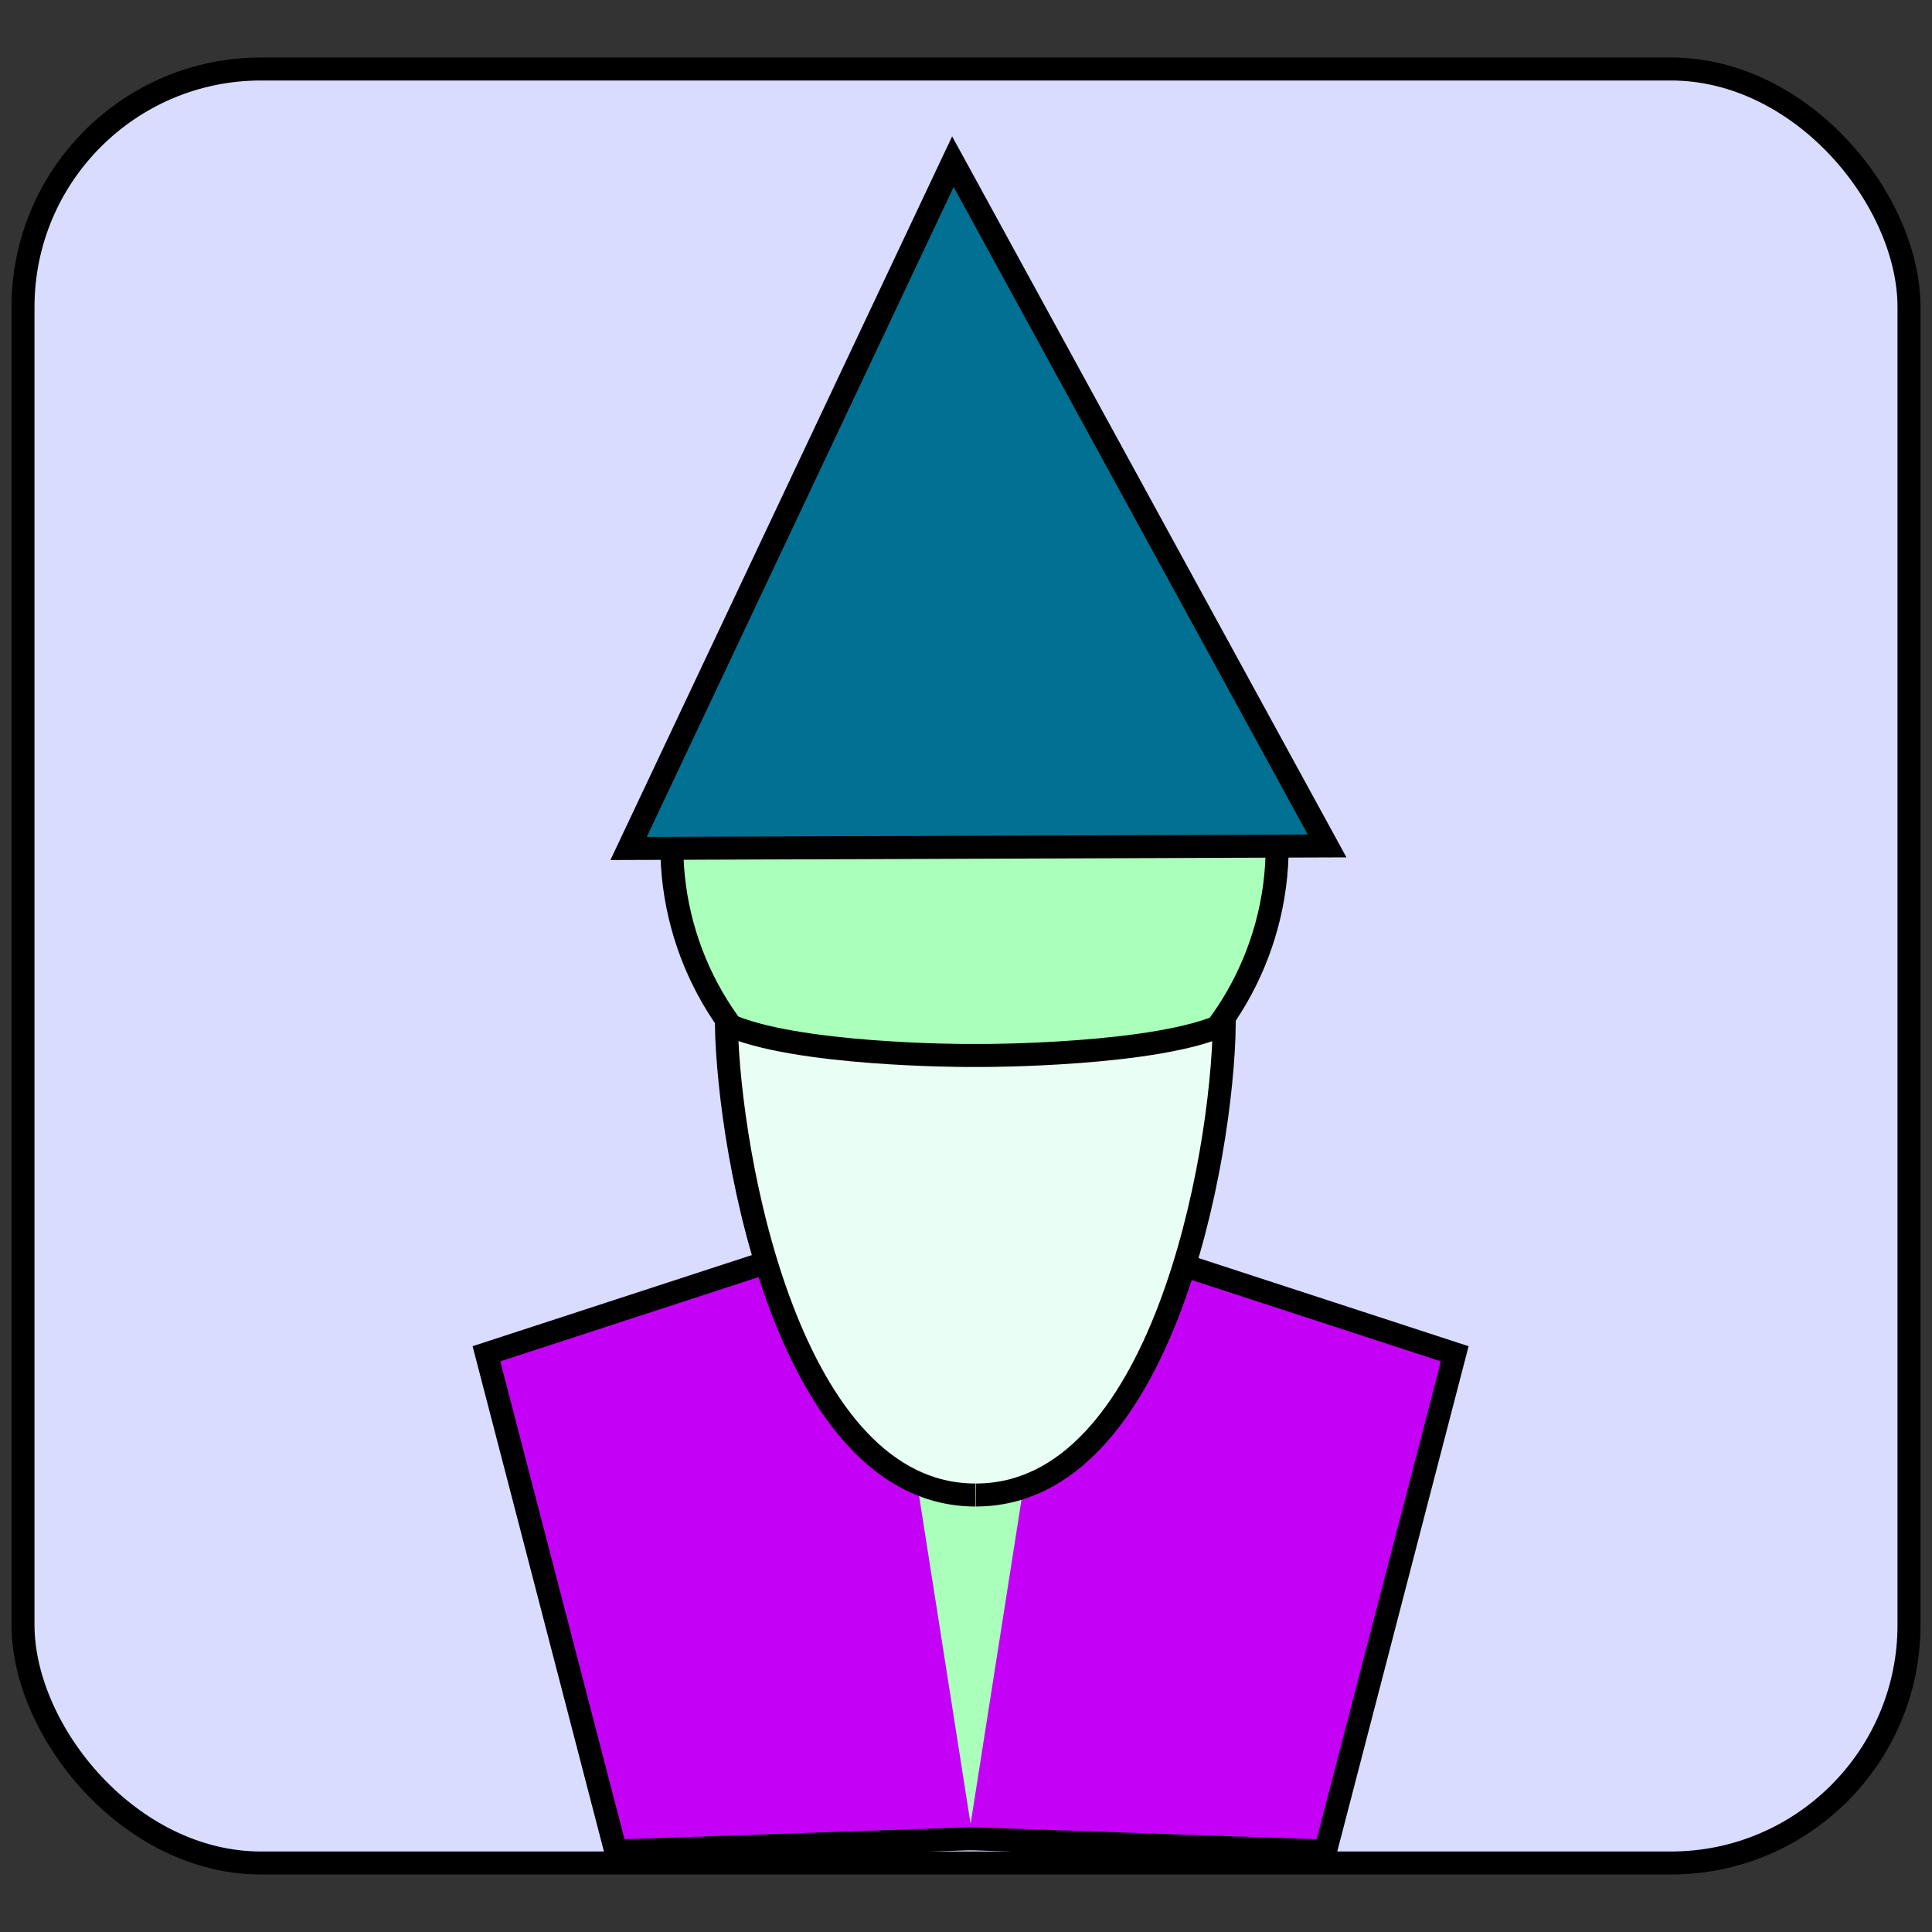 <svg id="Layer_3" data-name="Layer 3" xmlns="http://www.w3.org/2000/svg" viewBox="0 0 84 84"><rect x="0" y="0" width="84" height="84" fill="#333333" stroke="none"/><defs><style>.cls-1{fill:#d9dcff;}.cls-1,.cls-2,.cls-3,.cls-4,.cls-5{stroke:#000;stroke-miterlimit:10;}.cls-2{fill:#aaffba;}.cls-3{fill:#c500f6;}.cls-4{fill:#007192;}.cls-5{fill:#e9fff6;}</style></defs><rect class="cls-1" x="1" y="3" width="82" height="78" rx="10.35"/><polygon class="cls-2" points="36.93 53.47 41.43 79.85 42.57 79.85 50.02 54.4 48.95 47.13 42.37 43.19 36.93 47.54 36.93 53.47"/><polyline class="cls-3" points="37.33 48.28 37.33 53.58 21.15 58.86 26.77 80.48 42.3 79.94"/><polyline class="cls-3" points="47.07 48.28 47.07 53.58 63.25 58.86 57.63 80.48 42.1 79.94"/><circle class="cls-2" cx="42.37" cy="36.79" r="13.16"/><polygon class="cls-4" points="41.43 7.03 27.33 36.89 57.7 36.78 41.43 7.03"/><path class="cls-5" d="M42.41,65c-8.08,0-10.72-14.68-10.83-20.48C34.51,45.89,42,45.89,42,45.89h.78s7.52,0,10.45-1.36C53.15,50.33,50.51,65,42.43,65"/></svg>